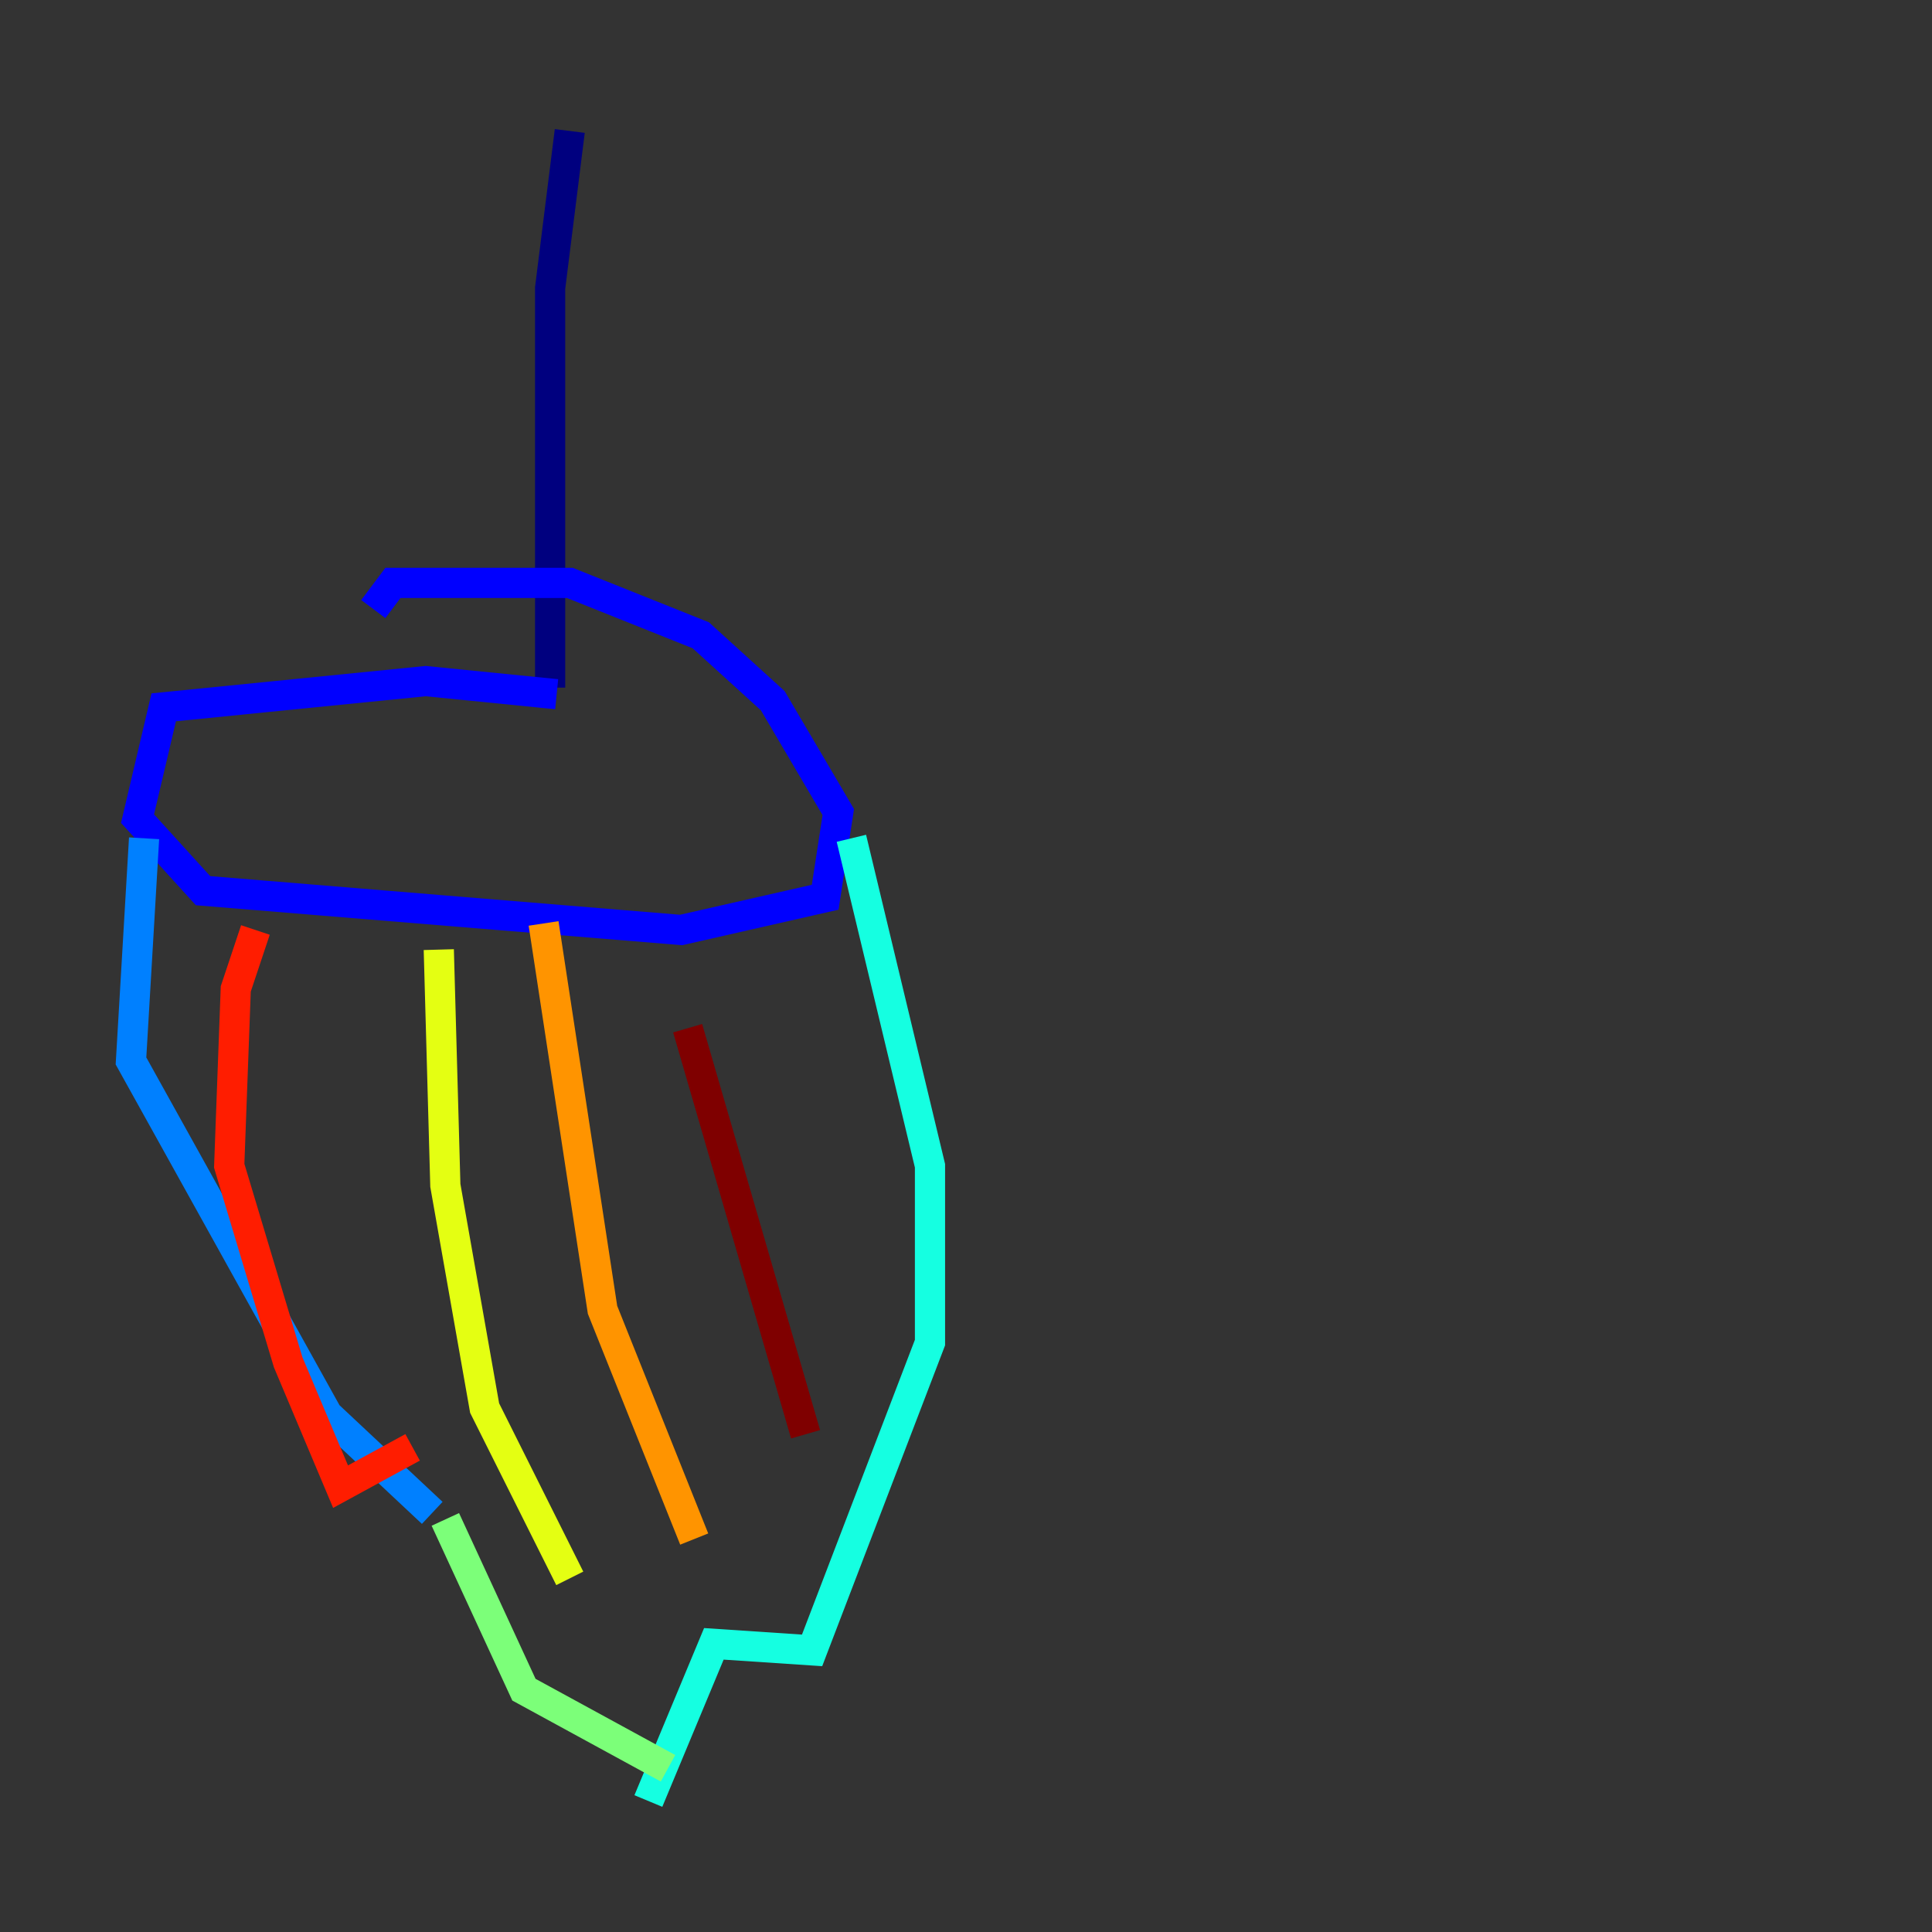 <?xml version="1.0" encoding="utf-8" ?>
<svg baseProfile="tiny" height="128" version="1.2" viewBox="0,0,128,128" width="128" xmlns="http://www.w3.org/2000/svg" xmlns:ev="http://www.w3.org/2001/xml-events" xmlns:xlink="http://www.w3.org/1999/xlink"><rect x="0" y="0" width="128" height="128" fill="#333333" stroke="none"/><defs /><polyline fill="none" points="37.749,8.678 36.447,19.091 36.447,45.559" stroke="#00007f" stroke-width="2" /><polyline fill="none" points="36.881,45.993 28.203,45.125 10.848,46.861 9.112,54.237 13.451,59.01 45.125,61.614 54.671,59.444 55.539,53.803 51.2,46.427 46.427,42.088 37.749,38.617 26.034,38.617 24.732,40.352" stroke="#0000ff" stroke-width="2" /><polyline fill="none" points="9.546,55.539 8.678,70.291 21.695,93.722 28.637,100.231" stroke="#0080ff" stroke-width="2" /><polyline fill="none" points="56.407,55.539 61.614,77.234 61.614,88.949 53.803,109.342 47.295,108.909 42.956,119.322" stroke="#15ffe1" stroke-width="2" /><polyline fill="none" points="29.505,100.664 34.712,111.946 44.258,117.153" stroke="#7cff79" stroke-width="2" /><polyline fill="none" points="29.071,62.915 29.505,78.536 32.108,93.288 37.749,104.57" stroke="#e4ff12" stroke-width="2" /><polyline fill="none" points="36.014,61.18 39.919,86.78 45.993,101.966" stroke="#ff9400" stroke-width="2" /><polyline fill="none" points="16.922,61.614 15.62,65.519 15.186,77.234 19.091,90.251 22.563,98.495 27.336,95.891" stroke="#ff1d00" stroke-width="2" /><polyline fill="none" points="45.559,68.122 53.37,95.024" stroke="#7f0000" stroke-width="2" /></svg>